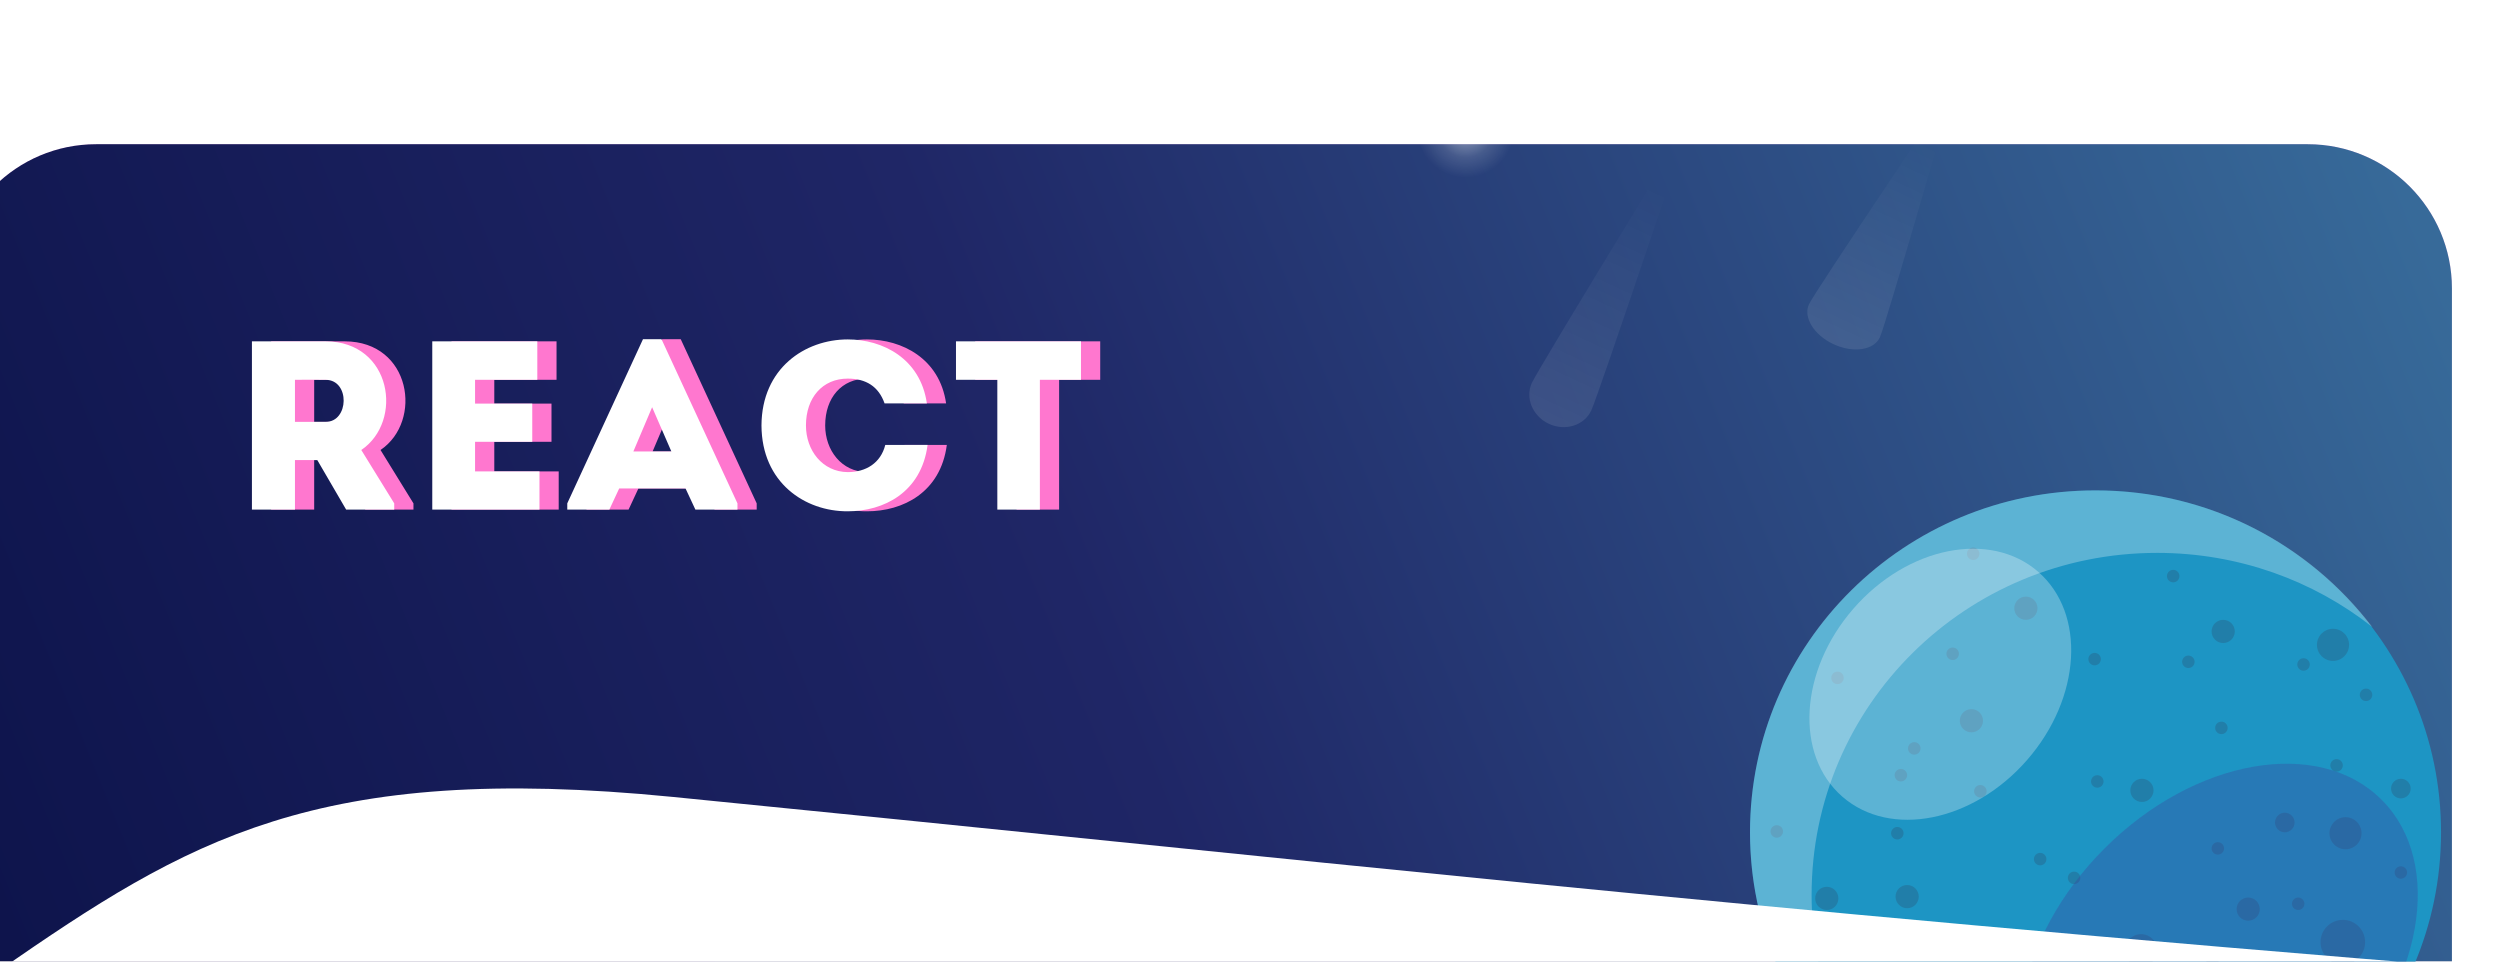 <svg width="260" height="100" viewBox="0 0 260 100" fill="none" xmlns="http://www.w3.org/2000/svg">
<g clip-path="url(#clip0)">
<g filter="url(#filter0_d)">
<path d="M0 15C0 6.716 6.716 0 15 0H245C253.284 0 260 6.716 260 15V106H0V15Z" fill="url(#paint0_linear)"/>
<path d="M0 15C0 6.716 6.716 0 15 0H245C253.284 0 260 6.716 260 15V106H0V15Z" fill="url(#paint1_linear)"/>
</g>
<path opacity="0.1" d="M165.495 42.683C164.765 44.248 162.791 44.872 161.087 44.077C159.382 43.282 158.592 41.369 159.321 39.804C160.051 38.239 175.84 12.439 175.84 12.439C175.84 12.439 166.225 41.118 165.495 42.683Z" fill="url(#paint2_linear)"/>
<path opacity="0.1" d="M195.505 35.09C194.88 36.429 192.723 36.745 190.687 35.796C188.651 34.846 187.506 32.991 188.131 31.651C188.755 30.312 203.313 8.719 203.313 8.719C203.313 8.719 196.129 33.751 195.505 35.09Z" fill="url(#paint3_linear)"/>
<path d="M217.934 122.125C237.78 122.125 253.868 106.203 253.868 86.562C253.868 66.922 237.78 51 217.934 51C198.088 51 182 66.922 182 86.562C182 106.203 198.088 122.125 217.934 122.125Z" fill="#1D95C4"/>
<path opacity="0.4" d="M243.654 100.304C244.936 100.304 245.975 99.265 245.975 97.983C245.975 96.701 244.936 95.662 243.654 95.662C242.372 95.662 241.333 96.701 241.333 97.983C241.333 99.265 242.372 100.304 243.654 100.304Z" fill="#2A5E80"/>
<path opacity="0.4" d="M243.932 88.326C244.856 88.326 245.604 87.578 245.604 86.655C245.604 85.732 244.856 84.984 243.932 84.984C243.009 84.984 242.261 85.732 242.261 86.655C242.261 87.578 243.009 88.326 243.932 88.326Z" fill="#2A5E80"/>
<path opacity="0.4" d="M222.669 100.49C223.592 100.49 224.341 99.742 224.341 98.819C224.341 97.895 223.592 97.147 222.669 97.147C221.746 97.147 220.998 97.895 220.998 98.819C220.998 99.742 221.746 100.49 222.669 100.49Z" fill="#2A5E80"/>
<path opacity="0.4" d="M242.633 68.734C243.556 68.734 244.304 67.986 244.304 67.063C244.304 66.14 243.556 65.392 242.633 65.392C241.71 65.392 240.961 66.14 240.961 67.063C240.961 67.986 241.71 68.734 242.633 68.734Z" fill="#2A5E80"/>
<path opacity="0.4" d="M233.812 95.755C234.478 95.755 235.019 95.214 235.019 94.548C235.019 93.881 234.478 93.341 233.812 93.341C233.145 93.341 232.604 93.881 232.604 94.548C232.604 95.214 233.145 95.755 233.812 95.755Z" fill="#2A5E80"/>
<path opacity="0.4" d="M222.762 83.405C223.429 83.405 223.969 82.865 223.969 82.198C223.969 81.532 223.429 80.991 222.762 80.991C222.095 80.991 221.555 81.532 221.555 82.198C221.555 82.865 222.095 83.405 222.762 83.405Z" fill="#2A5E80"/>
<path opacity="0.4" d="M189.985 94.641C190.652 94.641 191.192 94.1 191.192 93.433C191.192 92.767 190.652 92.226 189.985 92.226C189.318 92.226 188.778 92.767 188.778 93.433C188.778 94.1 189.318 94.641 189.985 94.641Z" fill="#2A5E80"/>
<path opacity="0.4" d="M205.027 76.163C205.694 76.163 206.234 75.622 206.234 74.956C206.234 74.289 205.694 73.749 205.027 73.749C204.361 73.749 203.82 74.289 203.82 74.956C203.82 75.622 204.361 76.163 205.027 76.163Z" fill="#2A5E80"/>
<path opacity="0.4" d="M198.342 94.455C199.008 94.455 199.549 93.914 199.549 93.248C199.549 92.581 199.008 92.04 198.342 92.04C197.675 92.04 197.135 92.581 197.135 93.248C197.135 93.914 197.675 94.455 198.342 94.455Z" fill="#2A5E80"/>
<path opacity="0.4" d="M231.211 66.877C231.878 66.877 232.419 66.337 232.419 65.67C232.419 65.004 231.878 64.463 231.211 64.463C230.545 64.463 230.004 65.004 230.004 65.67C230.004 66.337 230.545 66.877 231.211 66.877Z" fill="#2A5E80"/>
<path opacity="0.4" d="M210.691 64.463C211.358 64.463 211.898 63.923 211.898 63.256C211.898 62.59 211.358 62.049 210.691 62.049C210.024 62.049 209.484 62.59 209.484 63.256C209.484 63.923 210.024 64.463 210.691 64.463Z" fill="#2A5E80"/>
<path opacity="0.4" d="M197.692 81.27C198.051 81.27 198.342 80.979 198.342 80.62C198.342 80.261 198.051 79.97 197.692 79.97C197.333 79.97 197.042 80.261 197.042 80.62C197.042 80.979 197.333 81.27 197.692 81.27Z" fill="#2A5E80"/>
<path opacity="0.4" d="M218.119 81.92C218.478 81.92 218.769 81.629 218.769 81.27C218.769 80.911 218.478 80.62 218.119 80.62C217.76 80.62 217.469 80.911 217.469 81.27C217.469 81.629 217.76 81.92 218.119 81.92Z" fill="#2A5E80"/>
<path opacity="0.4" d="M215.705 91.948C216.064 91.948 216.355 91.657 216.355 91.298C216.355 90.939 216.064 90.648 215.705 90.648C215.346 90.648 215.055 90.939 215.055 91.298C215.055 91.657 215.346 91.948 215.705 91.948Z" fill="#2A5E80"/>
<path opacity="0.4" d="M239.011 94.641C239.37 94.641 239.661 94.35 239.661 93.99C239.661 93.632 239.37 93.341 239.011 93.341C238.652 93.341 238.361 93.632 238.361 93.99C238.361 94.35 238.652 94.641 239.011 94.641Z" fill="#2A5E80"/>
<path opacity="0.4" d="M249.689 91.391C250.048 91.391 250.339 91.1 250.339 90.74C250.339 90.382 250.048 90.091 249.689 90.091C249.33 90.091 249.039 90.382 249.039 90.74C249.039 91.1 249.33 91.391 249.689 91.391Z" fill="#2A5E80"/>
<path opacity="0.4" d="M243.004 80.248C243.363 80.248 243.654 79.957 243.654 79.598C243.654 79.24 243.363 78.948 243.004 78.948C242.645 78.948 242.354 79.24 242.354 79.598C242.354 79.957 242.645 80.248 243.004 80.248Z" fill="#2A5E80"/>
<path opacity="0.4" d="M246.068 72.913C246.427 72.913 246.718 72.622 246.718 72.263C246.718 71.904 246.427 71.613 246.068 71.613C245.709 71.613 245.418 71.904 245.418 72.263C245.418 72.622 245.709 72.913 246.068 72.913Z" fill="#2A5E80"/>
<path opacity="0.4" d="M239.568 69.756C239.927 69.756 240.218 69.465 240.218 69.106C240.218 68.747 239.927 68.456 239.568 68.456C239.209 68.456 238.918 68.747 238.918 69.106C238.918 69.465 239.209 69.756 239.568 69.756Z" fill="#2A5E80"/>
<path opacity="0.4" d="M231.026 76.349C231.385 76.349 231.676 76.058 231.676 75.699C231.676 75.34 231.385 75.049 231.026 75.049C230.667 75.049 230.376 75.34 230.376 75.699C230.376 76.058 230.667 76.349 231.026 76.349Z" fill="#2A5E80"/>
<path opacity="0.4" d="M227.59 69.477C227.949 69.477 228.24 69.186 228.24 68.827C228.24 68.469 227.949 68.177 227.59 68.177C227.231 68.177 226.94 68.469 226.94 68.827C226.94 69.186 227.231 69.477 227.59 69.477Z" fill="#2A5E80"/>
<path opacity="0.4" d="M226.012 60.564C226.371 60.564 226.662 60.273 226.662 59.914C226.662 59.555 226.371 59.264 226.012 59.264C225.653 59.264 225.362 59.555 225.362 59.914C225.362 60.273 225.653 60.564 226.012 60.564Z" fill="#2A5E80"/>
<path opacity="0.4" d="M217.841 69.199C218.2 69.199 218.491 68.908 218.491 68.549C218.491 68.19 218.2 67.899 217.841 67.899C217.482 67.899 217.191 68.19 217.191 68.549C217.191 68.908 217.482 69.199 217.841 69.199Z" fill="#2A5E80"/>
<path opacity="0.4" d="M203.078 68.642C203.437 68.642 203.728 68.351 203.728 67.992C203.728 67.633 203.437 67.342 203.078 67.342C202.719 67.342 202.428 67.633 202.428 67.992C202.428 68.351 202.719 68.642 203.078 68.642Z" fill="#2A5E80"/>
<path opacity="0.4" d="M191.099 71.149C191.458 71.149 191.749 70.858 191.749 70.499C191.749 70.14 191.458 69.849 191.099 69.849C190.74 69.849 190.449 70.14 190.449 70.499C190.449 70.858 190.74 71.149 191.099 71.149Z" fill="#2A5E80"/>
<path opacity="0.4" d="M199.085 78.484C199.444 78.484 199.735 78.193 199.735 77.834C199.735 77.475 199.444 77.184 199.085 77.184C198.726 77.184 198.435 77.475 198.435 77.834C198.435 78.193 198.726 78.484 199.085 78.484Z" fill="#2A5E80"/>
<path opacity="0.4" d="M184.785 87.119C185.144 87.119 185.435 86.828 185.435 86.469C185.435 86.11 185.144 85.819 184.785 85.819C184.426 85.819 184.135 86.11 184.135 86.469C184.135 86.828 184.426 87.119 184.785 87.119Z" fill="#2A5E80"/>
<path opacity="0.4" d="M197.321 87.305C197.68 87.305 197.971 87.014 197.971 86.655C197.971 86.296 197.68 86.005 197.321 86.005C196.962 86.005 196.671 86.296 196.671 86.655C196.671 87.014 196.962 87.305 197.321 87.305Z" fill="#2A5E80"/>
<path opacity="0.4" d="M212.177 89.998C212.536 89.998 212.827 89.707 212.827 89.348C212.827 88.989 212.536 88.698 212.177 88.698C211.818 88.698 211.527 88.989 211.527 89.348C211.527 89.707 211.818 89.998 212.177 89.998Z" fill="#2A5E80"/>
<path opacity="0.4" d="M205.956 82.941C206.315 82.941 206.606 82.65 206.606 82.291C206.606 81.932 206.315 81.641 205.956 81.641C205.597 81.641 205.306 81.932 205.306 82.291C205.306 82.65 205.597 82.941 205.956 82.941Z" fill="#2A5E80"/>
<path opacity="0.4" d="M230.654 88.883C231.013 88.883 231.304 88.592 231.304 88.234C231.304 87.874 231.013 87.584 230.654 87.584C230.295 87.584 230.004 87.874 230.004 88.234C230.004 88.592 230.295 88.883 230.654 88.883Z" fill="#2A5E80"/>
<path opacity="0.4" d="M230.097 100.769C230.456 100.769 230.747 100.478 230.747 100.119C230.747 99.76 230.456 99.469 230.097 99.469C229.738 99.469 229.447 99.76 229.447 100.119C229.447 100.478 229.738 100.769 230.097 100.769Z" fill="#2A5E80"/>
<path opacity="0.4" d="M249.689 83.034C250.253 83.034 250.711 82.577 250.711 82.013C250.711 81.448 250.253 80.991 249.689 80.991C249.125 80.991 248.668 81.448 248.668 82.013C248.668 82.577 249.125 83.034 249.689 83.034Z" fill="#2A5E80"/>
<path opacity="0.4" d="M237.618 86.562C238.182 86.562 238.64 86.105 238.64 85.541C238.64 84.977 238.182 84.519 237.618 84.519C237.054 84.519 236.597 84.977 236.597 85.541C236.597 86.105 237.054 86.562 237.618 86.562Z" fill="#2A5E80"/>
<path opacity="0.4" d="M205.213 58.242C205.572 58.242 205.863 57.951 205.863 57.592C205.863 57.233 205.572 56.942 205.213 56.942C204.854 56.942 204.563 57.233 204.563 57.592C204.563 57.951 204.854 58.242 205.213 58.242Z" fill="#2A5E80"/>
<path opacity="0.33" d="M242.639 112.003C251.994 102.648 254.258 89.744 247.695 83.18C241.131 76.617 228.227 78.881 218.872 88.236C209.516 97.591 207.253 110.496 213.816 117.059C220.379 123.622 233.284 121.359 242.639 112.003Z" fill="#3F419B"/>
<path opacity="0.28" d="M188.407 93.062C188.407 73.377 204.47 57.5 224.341 57.5C232.79 57.5 240.59 60.378 246.718 65.206C240.126 56.571 229.726 51 217.934 51C198.063 51 182 66.878 182 86.562C182 97.797 187.293 107.918 195.556 114.418C191.1 108.476 188.407 101.047 188.407 93.062Z" fill="white"/>
<path opacity="0.28" d="M210.826 79.03C216.45 72.572 216.966 63.815 211.977 59.47C206.989 55.125 198.385 56.838 192.76 63.296C187.136 69.754 186.62 78.511 191.608 82.856C196.597 87.201 205.201 85.488 210.826 79.03Z" fill="white"/>
<circle cx="152.433" cy="13.433" r="7.433" transform="rotate(-90 152.433 13.433)" fill="url(#paint4_radial)"/>
<path d="M39.575 46.8C44 43.8 42.75 35.525 35.875 35.5C33.325 35.5 30.725 35.5 28.2 35.5C28.2 41.35 28.2 47.175 28.2 53C29.65 53 31.175 53 32.675 53V47.85H35L38 53H43V52.35L39.575 46.8ZM35.875 43.875H32.675C32.675 42.475 32.675 40.925 32.675 39.5C33.725 39.5 34.825 39.475 35.875 39.5C38.425 39.525 38.3 43.875 35.875 43.875ZM57.88 35.5C53.781 35.5 51.005 35.5 46.956 35.5C46.956 41.3 46.956 47.15 46.956 53C51.005 53 54.005 53 58.105 53C58.105 51.675 58.105 50.325 58.105 49.025C55.48 49.025 53.98 49.025 51.406 49.025C51.406 47.975 51.406 46.975 51.406 45.95H57.355C57.355 44.625 57.355 43.3 57.355 41.975H51.406V39.5C53.98 39.5 55.281 39.5 57.88 39.5C57.88 38.15 57.88 36.8 57.88 35.5ZM74.321 53H78.696V52.35L70.796 35.275H68.871L60.996 52.35V53H65.371L66.396 50.8H73.296L74.321 53ZM71.821 46.95H67.871L69.821 42.35L71.821 46.95ZM81.194 44.25C81.219 50.2 85.719 53.2 90.169 53.175C93.894 53.175 97.819 51.225 98.469 46.275C96.944 46.275 95.569 46.275 94.069 46.275C93.594 48.15 92.069 49.1 90.169 49.1C87.519 49.075 85.819 46.825 85.819 44.25C85.819 41.35 87.544 39.375 90.169 39.375C92.044 39.375 93.369 40.175 93.994 41.95C95.519 41.95 96.869 41.95 98.394 41.95C97.719 37.275 93.794 35.3 90.169 35.3C85.719 35.3 81.219 38.3 81.194 44.25ZM105.722 39.5V53C107.197 53 108.672 53 110.147 53V39.5H114.422C114.422 38.15 114.422 36.825 114.422 35.5H101.422C101.422 36.825 101.422 38.15 101.422 39.5H105.722Z" fill="#FF77CF"/>
<path d="M37.575 46.8C42 43.8 40.75 35.525 33.875 35.5C31.325 35.5 28.725 35.5 26.2 35.5C26.2 41.35 26.2 47.175 26.2 53C27.65 53 29.175 53 30.675 53V47.85H33L36 53H41V52.35L37.575 46.8ZM33.875 43.875H30.675C30.675 42.475 30.675 40.925 30.675 39.5C31.725 39.5 32.825 39.475 33.875 39.5C36.425 39.525 36.3 43.875 33.875 43.875ZM55.88 35.5C51.781 35.5 49.005 35.5 44.956 35.5C44.956 41.3 44.956 47.15 44.956 53C49.005 53 52.005 53 56.105 53C56.105 51.675 56.105 50.325 56.105 49.025C53.48 49.025 51.98 49.025 49.406 49.025C49.406 47.975 49.406 46.975 49.406 45.95H55.355C55.355 44.625 55.355 43.3 55.355 41.975H49.406V39.5C51.98 39.5 53.281 39.5 55.88 39.5C55.88 38.15 55.88 36.8 55.88 35.5ZM72.321 53H76.696V52.35L68.796 35.275H66.871L58.996 52.35V53H63.371L64.396 50.8H71.296L72.321 53ZM69.821 46.95H65.871L67.821 42.35L69.821 46.95ZM79.194 44.25C79.219 50.2 83.719 53.2 88.169 53.175C91.894 53.175 95.819 51.225 96.469 46.275C94.944 46.275 93.569 46.275 92.069 46.275C91.594 48.15 90.069 49.1 88.169 49.1C85.519 49.075 83.819 46.825 83.819 44.25C83.819 41.35 85.544 39.375 88.169 39.375C90.044 39.375 91.369 40.175 91.994 41.95C93.519 41.95 94.869 41.95 96.394 41.95C95.719 37.275 91.794 35.3 88.169 35.3C83.719 35.3 79.219 38.3 79.194 44.25ZM103.722 39.5V53C105.197 53 106.672 53 108.147 53V39.5H112.422C112.422 38.15 112.422 36.825 112.422 35.5H99.422C99.422 36.825 99.422 38.15 99.422 39.5H103.722Z" fill="white"/>
<path d="M0 100.868H260C179 94.383 136 89.417 70 82.883C32.8 79.201 19.5 87.383 0 100.868Z" fill="white"/>
</g>
<defs>
<filter id="filter0_d" x="-30" y="-10" width="310" height="156" filterUnits="userSpaceOnUse" color-interpolation-filters="sRGB">
<feFlood flood-opacity="0" result="BackgroundImageFix"/>
<feColorMatrix in="SourceAlpha" type="matrix" values="0 0 0 0 0 0 0 0 0 0 0 0 0 0 0 0 0 0 127 0"/>
<feOffset dx="-5" dy="15"/>
<feGaussianBlur stdDeviation="12.5"/>
<feColorMatrix type="matrix" values="0 0 0 0 0 0 0 0 0 0 0 0 0 0 0 0 0 0 0.15 0"/>
<feBlend mode="normal" in2="BackgroundImageFix" result="effect1_dropShadow"/>
<feBlend mode="normal" in="SourceGraphic" in2="effect1_dropShadow" result="shape"/>
</filter>
<linearGradient id="paint0_linear" x1="130" y1="0" x2="130" y2="106" gradientUnits="userSpaceOnUse">
<stop stop-color="#FDC3F1"/>
<stop offset="1" stop-color="#FFE4DD"/>
</linearGradient>
<linearGradient id="paint1_linear" x1="260" y1="0" x2="-1.72175e-05" y2="106" gradientUnits="userSpaceOnUse">
<stop offset="0.022" stop-color="#376A99"/>
<stop offset="0.536" stop-color="#1F2666"/>
<stop offset="1" stop-color="#0C1249"/>
</linearGradient>
<linearGradient id="paint2_linear" x1="175.84" y1="12.439" x2="161.087" y2="44.077" gradientUnits="userSpaceOnUse">
<stop offset="0.229" stop-color="white" stop-opacity="0"/>
<stop offset="1" stop-color="white"/>
</linearGradient>
<linearGradient id="paint3_linear" x1="203.313" y1="8.719" x2="190.687" y2="35.796" gradientUnits="userSpaceOnUse">
<stop offset="0.229" stop-color="white" stop-opacity="0"/>
<stop offset="1" stop-color="white"/>
</linearGradient>
<radialGradient id="paint4_radial" cx="0" cy="0" r="1" gradientUnits="userSpaceOnUse" gradientTransform="translate(152.433 13.433) rotate(90) scale(7.433)">
<stop stop-color="white" stop-opacity="0.52"/>
<stop offset="0.396" stop-color="white" stop-opacity="0.14"/>
<stop offset="0.677" stop-color="white" stop-opacity="0"/>
</radialGradient>
<clipPath id="clip0">
<rect width="260" height="100" fill="white"/>
</clipPath>
</defs>
</svg>
